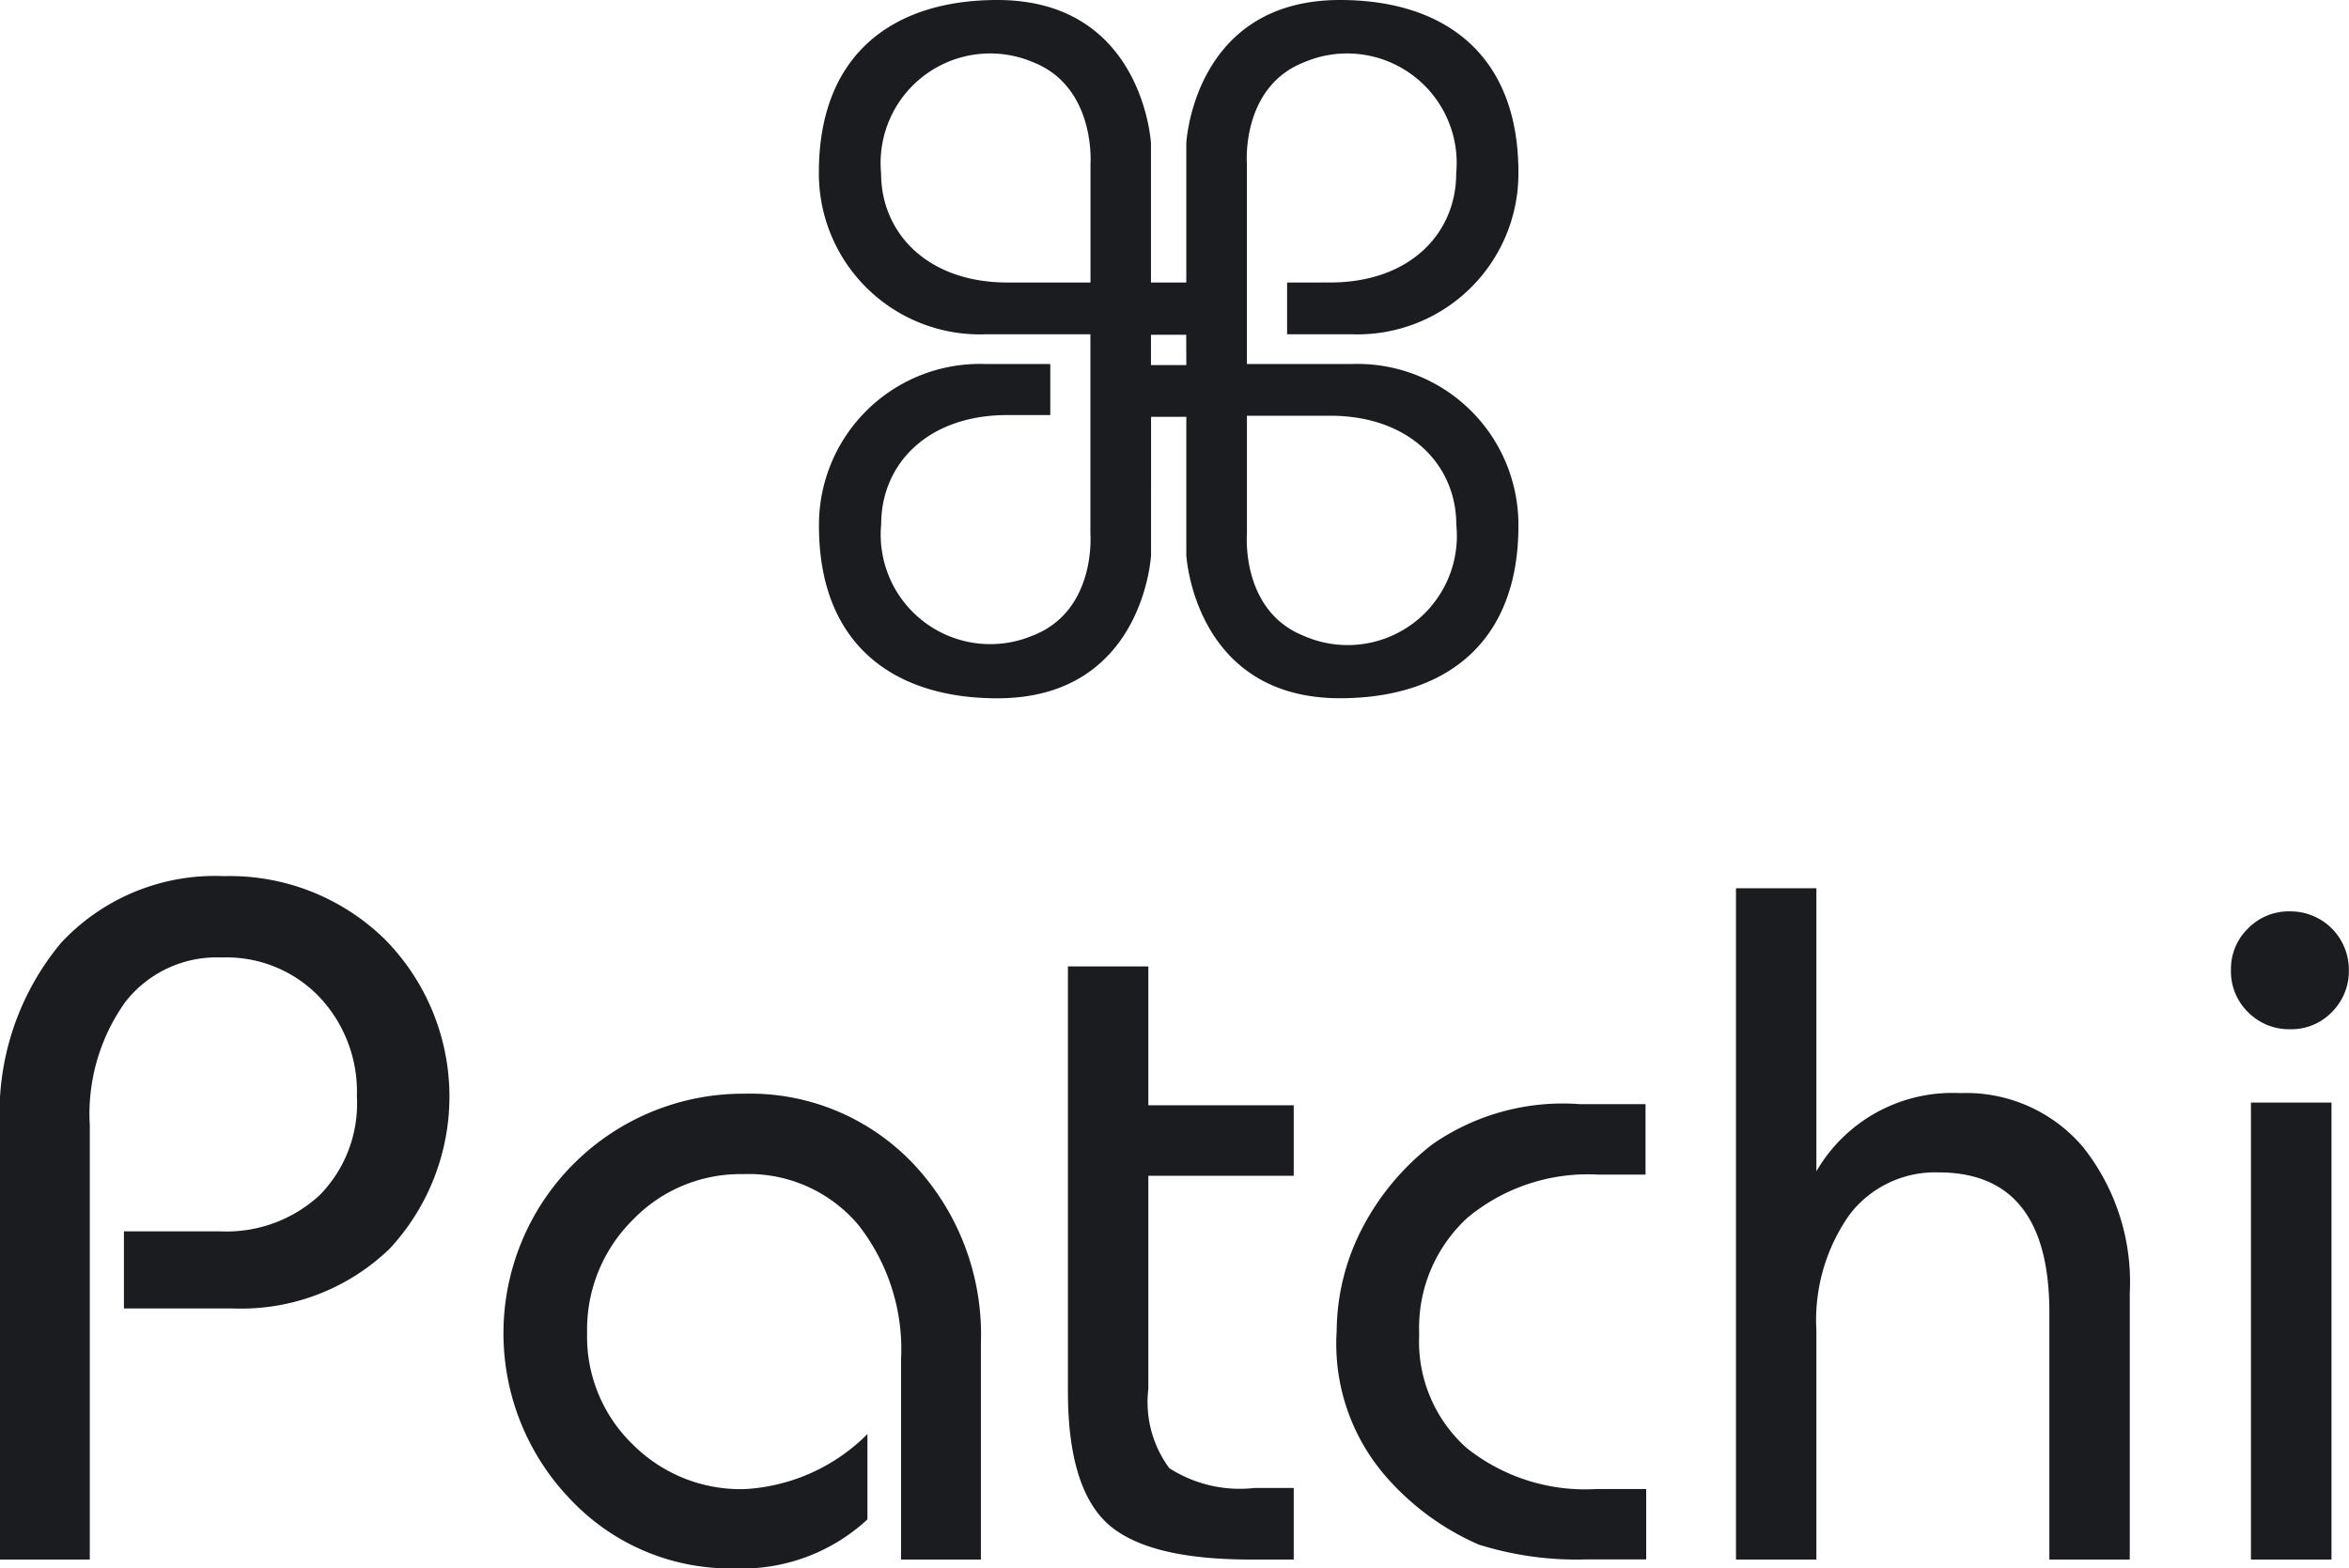<svg xmlns="http://www.w3.org/2000/svg" width="74.434" height="49.704" viewBox="0 0 74.434 49.704"><defs><style>.a{fill:#1b1c20;}</style></defs><g transform="translate(0)"><g transform="translate(0 0)"><g transform="translate(0 0)"><g transform="translate(0 0)"><path class="a" d="M48.274,35.126H44.94V28.773s-.192-2.426,1.815-3.211a3.472,3.472,0,0,1,4.817,3.525c0,1.885-1.449,3.456-4,3.456H46.214v1.641h2.059a5.1,5.1,0,0,0,5.271-5.131c0-3.735-2.339-5.463-5.655-5.463-4.642,0-4.869,4.538-4.869,4.538v4.415H41.9V28.128s-.244-4.538-4.869-4.538c-3.316,0-5.654,1.728-5.654,5.463a5.1,5.1,0,0,0,5.271,5.131h3.333v.611h0v2.3h0v3.421s.192,2.426-1.815,3.211A3.472,3.472,0,0,1,33.352,40.2c0-1.885,1.449-3.456,4-3.456H38.71V35.126H36.651a5.1,5.1,0,0,0-5.271,5.131c0,3.735,2.339,5.463,5.654,5.463,4.642,0,4.869-4.538,4.869-4.538V36.8h1.117v4.38s.244,4.538,4.869,4.538c3.316,0,5.655-1.728,5.655-5.463A5.1,5.1,0,0,0,48.274,35.126Zm-8.29-6.353v3.77H37.349c-2.531,0-4-1.571-4-3.456a3.472,3.472,0,0,1,4.817-3.525C40.158,26.347,39.984,28.773,39.984,28.773Zm3.037,6.387H41.9V34.2h1.117Zm3.735,8.586c-2.007-.785-1.815-3.211-1.815-3.211v-3.77h2.635c2.531,0,4,1.571,4,3.456A3.46,3.46,0,0,1,46.755,43.747Z" transform="translate(-5.429 -23.59)"/><g transform="translate(0 27.766)"><path class="a" d="M19.337,61.158H16.51V47.493a8.416,8.416,0,0,1,1.937-5.881A6.66,6.66,0,0,1,23.613,39.5a7.018,7.018,0,0,1,5.079,1.99,7.085,7.085,0,0,1,.157,9.826A6.779,6.779,0,0,1,23.875,53.2H20.437V50.757h3.054A4.342,4.342,0,0,0,26.65,49.6a4.146,4.146,0,0,0,1.169-3.124,4.374,4.374,0,0,0-1.2-3.159,4.077,4.077,0,0,0-3.089-1.239A3.667,3.667,0,0,0,20.472,43.5a6.109,6.109,0,0,0-1.117,3.892v13.77Z" transform="translate(-16.51 -39.5)"/><path class="a" d="M40.791,58.215H38.243V51.879A6.38,6.38,0,0,0,36.882,47.6,4.54,4.54,0,0,0,33.234,46a4.731,4.731,0,0,0-3.508,1.466,4.884,4.884,0,0,0-1.431,3.56,4.75,4.75,0,0,0,1.431,3.525,4.829,4.829,0,0,0,3.56,1.431,5.95,5.95,0,0,0,3.892-1.745v2.705a5.851,5.851,0,0,1-4.206,1.553,6.957,6.957,0,0,1-5.183-2.164,7.592,7.592,0,0,1,5.48-12.88,7.122,7.122,0,0,1,5.375,2.234,7.885,7.885,0,0,1,2.129,5.672v6.859Z" transform="translate(-9.691 -36.556)"/><path class="a" d="M38.448,47.772v6.754a3.528,3.528,0,0,0,.663,2.513,4.127,4.127,0,0,0,2.705.628h1.239v2.269H41.694c-2.216,0-3.717-.384-4.555-1.152-.82-.768-1.239-2.147-1.239-4.171V41.14h2.548v4.4h4.607v2.234H38.448Z" transform="translate(-2.06 -38.278)"/><path class="a" d="M50.588,55.8v2.269H48.7a10.348,10.348,0,0,1-3.421-.471,8.3,8.3,0,0,1-2.915-2.129A6.4,6.4,0,0,1,40.78,50.83a7.167,7.167,0,0,1,.733-3.106,8.039,8.039,0,0,1,2.3-2.81,7.238,7.238,0,0,1,4.66-1.274h2.094v2.234h-1.5a5.97,5.97,0,0,0-4.136,1.361,4.739,4.739,0,0,0-1.536,3.7,4.524,4.524,0,0,0,1.5,3.6A6.027,6.027,0,0,0,49,55.839h1.588Z" transform="translate(1.576 -36.415)"/><path class="a" d="M60.508,60.994H57.96V53.158c0-2.949-1.169-4.433-3.508-4.433a3.412,3.412,0,0,0-2.827,1.344,5.793,5.793,0,0,0-1.047,3.665v7.26H48.03V39.72h2.548v8.97a4.983,4.983,0,0,1,4.555-2.478,4.853,4.853,0,0,1,3.909,1.728,6.883,6.883,0,0,1,1.466,4.607v8.447Z" transform="translate(6.979 -39.336)"/><path class="a" d="M58.9,40.14a1.847,1.847,0,0,1,1.85,1.85,1.829,1.829,0,0,1-.541,1.344,1.779,1.779,0,0,1-1.309.541,1.829,1.829,0,0,1-1.344-.541,1.8,1.8,0,0,1-.541-1.344,1.779,1.779,0,0,1,.541-1.309A1.8,1.8,0,0,1,58.9,40.14ZM60.2,60.681H57.648V46.2H60.2Z" transform="translate(13.679 -39.023)"/></g></g></g></g></g></svg>